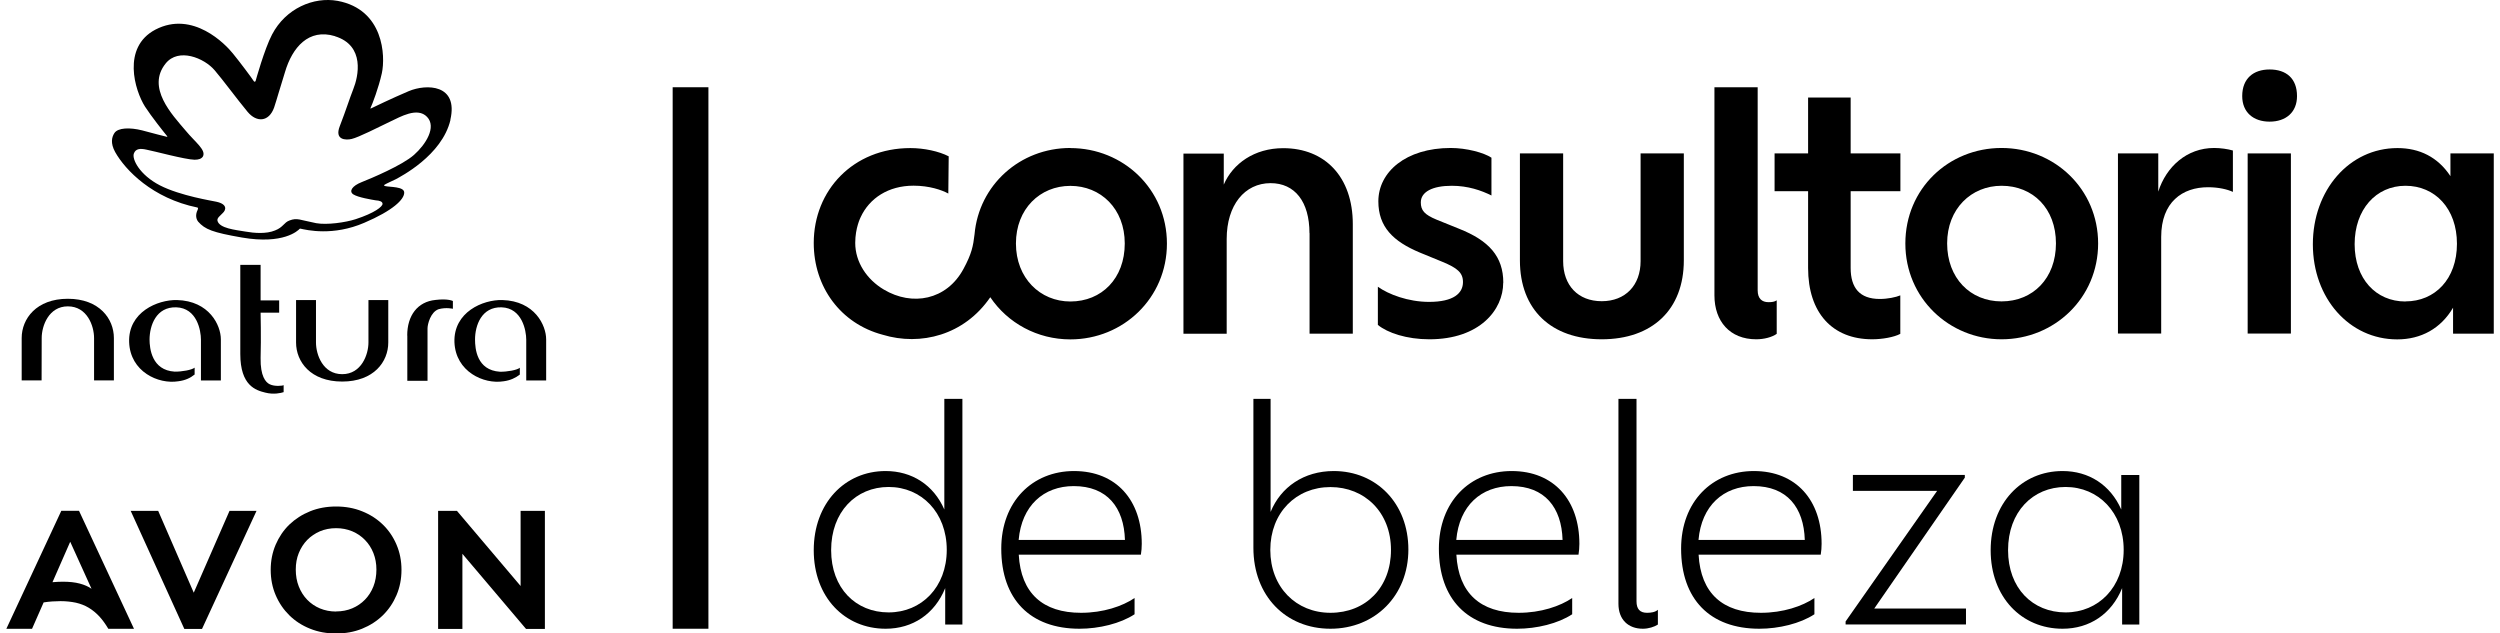 <?xml version="1.0" encoding="UTF-8"?><svg id="b" xmlns="http://www.w3.org/2000/svg" fill="none" width="256" height="64.86"  viewBox="0 0 256 65.19"><g id="c"><rect x="68.58" y="8.98" width="3.68" height="55.73" style="fill:#000000;"/><path d="m96.54,52.44c-1.11-2.54-3.34-3.96-6.04-3.96-4.21,0-7.4,3.31-7.4,8.15s3.19,8.08,7.4,8.08c2.79,0,5.05-1.52,6.13-4.18v3.75h1.77v-23.23h-1.86v11.4Zm-5.73,10.59c-3.38,0-5.92-2.48-5.92-6.41s2.54-6.5,5.92-6.5,5.98,2.63,5.98,6.47-2.6,6.44-5.98,6.44Z" style="fill:#000000;"/><path d="m109.89,48.48c-4.3,0-7.49,3.16-7.49,7.99,0,5.2,2.97,8.24,8.05,8.24,2.01,0,4.21-.53,5.67-1.49v-1.67c-1.24.84-3.22,1.52-5.51,1.52-3.93,0-6.19-2.01-6.41-5.98h12.57c.06-.37.09-.74.09-1.12,0-4.46-2.6-7.49-6.97-7.49Zm-5.7,7.09c.31-3.53,2.57-5.54,5.67-5.54,3.44,0,5.17,2.2,5.27,5.54h-10.93Z" style="fill:#000000;"/><path d="m136.62,48.48c-3.07,0-5.45,1.64-6.5,4.21v-11.64h-1.77v15.33c0,4.96,3.34,8.33,7.93,8.33s8.02-3.41,8.02-8.15-3.28-8.08-7.68-8.08Zm-.34,14.59c-3.53,0-6.19-2.63-6.19-6.47s2.66-6.47,6.19-6.47,6.23,2.6,6.23,6.47-2.6,6.47-6.23,6.47Z" style="fill:#000000;"/><path d="m154.93,48.48c-4.3,0-7.49,3.16-7.49,7.99,0,5.2,2.97,8.24,8.05,8.24,2.01,0,4.21-.53,5.67-1.49v-1.67c-1.24.84-3.22,1.52-5.51,1.52-3.93,0-6.19-2.01-6.41-5.98h12.57c.06-.37.09-.74.09-1.12,0-4.46-2.6-7.49-6.97-7.49Zm-5.7,7.09c.31-3.53,2.57-5.54,5.67-5.54,3.44,0,5.17,2.2,5.27,5.54h-10.93Z" style="fill:#000000;"/><path d="m167.78,61.89v-20.84h-1.86v21.09c0,1.64,1.02,2.57,2.51,2.57.59,0,1.18-.19,1.55-.43v-1.52c-.28.25-.71.31-1.12.31-.74,0-1.08-.4-1.08-1.18Z" style="fill:#000000;"/><path d="m179.86,48.48c-4.3,0-7.49,3.16-7.49,7.99,0,5.2,2.97,8.24,8.05,8.24,2.01,0,4.21-.53,5.67-1.49v-1.67c-1.24.84-3.22,1.52-5.51,1.52-3.93,0-6.19-2.01-6.41-5.98h12.57c.06-.37.09-.74.09-1.12,0-4.46-2.6-7.49-6.97-7.49Zm-5.7,7.09c.31-3.53,2.57-5.54,5.67-5.54,3.44,0,5.17,2.2,5.27,5.54h-10.93Z" style="fill:#000000;"/><polygon points="201.57 49.16 201.57 48.88 190.05 48.88 190.05 50.52 198.72 50.52 189.3 63.96 189.3 64.27 201.69 64.27 201.69 62.63 192.25 62.63 201.57 49.16" style="fill:#000000;"/><path d="m217.67,52.44c-1.12-2.54-3.34-3.96-6.04-3.96-4.21,0-7.4,3.31-7.4,8.15s3.19,8.08,7.4,8.08c2.79,0,5.05-1.52,6.13-4.18v3.75h1.77v-15.39h-1.86v3.56Zm-5.73,10.59c-3.38,0-5.92-2.48-5.92-6.41s2.54-6.5,5.92-6.5,5.98,2.63,5.98,6.47-2.6,6.44-5.98,6.44Z" style="fill:#000000;"/><path d="m232.94,7.15c-1.67,0-2.82.93-2.82,2.74,0,1.67,1.15,2.63,2.82,2.63s2.82-.96,2.82-2.63c0-1.82-1.11-2.74-2.82-2.74Z" style="fill:#000000;"/><path d="m134.13,23.99v10.35h4.45v-11.27c0-4.86-2.86-7.82-7.16-7.82-2.97,0-5.19,1.59-6.12,3.75v-3.19h-4.15v18.54h4.45v-9.75c0-3.49,1.85-5.75,4.52-5.75,2.48,0,4,1.89,4,5.15Z" style="fill:#000000;"/><path d="m154.07,29.1c0-2.71-1.48-4.34-4.56-5.56l-2.3-.93c-1.26-.52-1.63-.96-1.63-1.78,0-1.08,1.19-1.71,3.19-1.71,1.67,0,3.04.48,4.08,1v-3.89c-.78-.52-2.56-1-4.19-1-4.63,0-7.45,2.48-7.45,5.49,0,2.63,1.52,4.12,4.26,5.27l2.34.96c1.52.63,2.11,1.11,2.11,2.08,0,1.15-.96,2.04-3.49,2.04-2.15,0-4.19-.78-5.27-1.56v3.93c1,.82,2.97,1.48,5.3,1.48,5.19,0,7.6-3.04,7.6-5.82Z" style="fill:#000000;"/><path d="m172.65,15.79h-4.45v11.09c0,2.48-1.56,4.12-4,4.12s-3.97-1.63-3.97-4.12v-11.09h-4.45v11.01c0,5.08,3.23,8.12,8.42,8.12s8.45-3.04,8.45-8.12v-11.01Z" style="fill:#000000;"/><path d="m180.1,34.92c.82,0,1.63-.22,2.11-.56v-3.45c-.22.15-.48.19-.85.19-.67,0-1.11-.37-1.11-1.22V8.98h-4.45v21.42c0,2.67,1.59,4.52,4.3,4.52Z" style="fill:#000000;"/><path d="m194.93,34.37v-3.97c-.45.19-1.3.37-2.11.37-2.08,0-3-1.15-3-3.19v-7.9h5.12v-3.89h-5.12v-5.75h-4.38v5.75h-3.45v3.89h3.45v7.9c0,4.6,2.48,7.34,6.6,7.34,1.04,0,2.26-.22,2.89-.56Z" style="fill:#000000;"/><path d="m205.35,34.92c5.45,0,9.94-4.26,9.94-9.86s-4.49-9.83-9.94-9.83-9.9,4.19-9.9,9.83,4.52,9.86,9.9,9.86Zm0-15.8c3.23,0,5.6,2.34,5.6,5.93s-2.37,5.97-5.6,5.97-5.6-2.41-5.6-5.97,2.48-5.93,5.6-5.93Z" style="fill:#000000;"/><path d="m221.48,19.72v-3.93h-4.15v18.54h4.45v-9.94c0-3.6,2.19-5.12,4.82-5.12,1.08,0,2,.22,2.56.48v-4.26c-.52-.15-1.26-.26-1.93-.26-2.82,0-4.93,1.93-5.75,4.49Z" style="fill:#000000;"/><rect x="230.68" y="15.79" width="4.45" height="18.54" style="fill:#000000;"/><path d="m251.55,15.79v2.34c-1.3-1.97-3.19-2.89-5.45-2.89-4.97,0-8.71,4.34-8.71,9.9s3.75,9.79,8.68,9.79c2.45,0,4.49-1.11,5.75-3.26v2.67h4.19V15.79h-4.45Zm-4.63,15.24c-3.04,0-5.23-2.34-5.23-5.9s2.19-6.01,5.23-6.01,5.3,2.34,5.3,5.97-2.26,5.93-5.3,5.93Z" style="fill:#000000;"/><path d="m109.51,15.23c-5.19,0-9.41,3.82-9.86,8.88-.14,1.21-.29,2-1.14,3.57-1.74,3.22-5.28,3.86-8.2,2.12-1.75-1.04-2.94-2.82-2.94-4.8,0-1.57.55-2.62.56-2.65.9-1.95,2.85-3.24,5.44-3.24,1.62,0,2.91.44,3.58.81l.04-3.83c-1-.52-2.54-.85-3.94-.85-5.9,0-9.95,4.35-9.95,9.77,0,4.52,2.76,8.29,7.09,9.44,3.92,1.19,8.41.04,11.08-3.86,1.79,2.66,4.84,4.34,8.24,4.34,5.45,0,9.94-4.26,9.94-9.86s-4.49-9.83-9.94-9.83Zm0,15.8c-3.11,0-5.6-2.41-5.6-5.97s2.48-5.93,5.6-5.93,5.6,2.34,5.6,5.93-2.37,5.97-5.6,5.97Z" style="fill:#000000;"/><path d="m6.33,30.75c3.25,0,4.74,2.07,4.74,4.04v4.36h-2.04v-4.36c0-1.25-.71-3.26-2.7-3.26-1.96,0-2.69,2-2.69,3.26s-.01,4.36-.01,4.36H1.58v-4.36c0-1.98,1.51-4.04,4.75-4.04" style="fill:#000000;"/><path d="m34.57,39.27c-3.26,0-4.75-2.04-4.75-4.02v-4.37h2.05v4.37c0,1.24.7,3.26,2.7,3.26,1.98,0,2.7-2.03,2.7-3.26v-4.37h2.04v4.37c0,1.98-1.49,4.02-4.74,4.02" style="fill:#000000;"/><path d="m19.37,38.55c-.42.35-.96.6-1.66.69-2.08.34-4.96-1-5.07-4.02-.11-3.1,2.93-4.38,4.92-4.34,3.34.09,4.52,2.61,4.52,4.05v4.23h-2.05v-4.2c0-.93-.4-3.26-2.54-3.33-2.08-.06-2.74,1.88-2.75,3.3,0,.92.22,3.18,2.59,3.32.73.01,1.76-.17,2.05-.41v.73Z" style="fill:#000000;"/><path d="m28.54,40.36c-.27.09-1.02.27-1.88.05-.98-.24-2.58-.71-2.58-3.98v-9.17h2.09v3.66s1.91,0,1.91,0v1.26h-1.91s.06,2.6,0,4.67c-.03,1.85.51,2.5.94,2.7.5.25,1.33.16,1.43.09v.74Z" style="fill:#000000;"/><path d="m41.26,34.53c0-2.05,1.06-3.48,2.91-3.66,1.31-.16,1.79.11,1.79.11v.8s-.69-.17-1.46.04c-.83.28-1.15,1.54-1.15,1.98,0,1.49,0,5.39,0,5.39h-2.08v-4.66" style="fill:#000000;"/><path d="m52.85,38.55c-.43.34-.98.6-1.66.69-2.07.34-4.95-1-5.07-4.02-.1-3.1,2.93-4.39,4.92-4.34,3.35.09,4.52,2.61,4.52,4.05v4.23h-2.05v-4.2c0-.93-.42-3.26-2.54-3.33-2.07-.06-2.73,1.88-2.73,3.31,0,.92.16,3.17,2.57,3.32.74.01,1.76-.17,2.04-.41v.73Z" style="fill:#000000;"/><path d="m33.82,3.72c-2.71-.82-4.39,1.16-5.14,3.7-.64,2.03-.77,2.59-1.12,3.65-.53,1.48-1.79,1.57-2.73.44-1.11-1.34-2.58-3.34-3.4-4.29-1.08-1.26-3.71-2.33-5.03-.69-2,2.48.65,5.26,2.06,6.92.98,1.19,2.13,1.99,1.77,2.66-.16.24-.44.33-.86.33-.98-.02-4.2-.9-4.96-1.04-.63-.14-1.1-.1-1.28.39-.23.57.58,2.21,2.68,3.29,2.1,1.08,5.47,1.6,5.79,1.68,1.22.26.99.88.68,1.16-.27.3-.61.5-.55.8.19.78,1.85.94,2.85,1.11.95.17,2.18.26,3.07-.11.86-.33.91-.82,1.5-1.03.79-.3,1.05-.05,2.74.28,1.09.2,3.02-.07,4.06-.41,1.96-.64,2.77-1.29,2.77-1.58,0-.25-.34-.34-.7-.36-.42-.07-1.83-.3-2.32-.62-.46-.32-.1-.87.86-1.25,1.01-.4,4.2-1.74,5.4-2.81,1.21-1.07,2.34-2.87,1.34-3.91-1-1.05-2.78.02-3.72.45-1.29.62-3.33,1.66-4.03,1.82-.62.15-1.78.11-1.24-1.29.67-1.73.99-2.8,1.4-3.84.52-1.29,1.24-4.48-1.89-5.44m11.89,8.61c-.87,3.68-5.19,5.86-5.61,6.1-.43.21-.96.44-1.15.56-.08.05-.13.1.03.15.46.12,1.99.03,1.97.68,0,.7-1.16,1.84-4.11,3.1-3.22,1.39-5.91.75-6.59.6l-.06.02c-.18.2-1.68,1.63-5.93.9-3.05-.53-3.81-.84-4.52-1.64-.19-.25-.32-.67-.05-1.21.05-.13.06-.21-.02-.24-4.63-.94-7.43-3.86-8.47-5.71-.51-.93-.34-1.55-.08-1.95.36-.56,1.59-.6,2.86-.28,1.41.39,2.2.57,2.5.65.1.04.11,0,.06-.07-.36-.44-1.61-2.01-2.27-3.03-1.05-1.66-2.4-6.09,1.07-7.92,3.86-2.01,7.24,1.53,7.98,2.46.66.8,1.99,2.58,2.09,2.76.17.29.25.05.25.05,0,0,.9-3.27,1.69-4.77C28.75.87,31.62-.36,34.1.09c4.75.89,4.93,5.68,4.55,7.44-.34,1.53-.97,3.16-1.16,3.57-.03.08,0,.09.06.05.36-.17,2.06-1,3.87-1.77,1.81-.76,5.13-.73,4.28,2.95" style="fill:#000000;"/><path d="m2.64,64.73l1.2-2.73c.31-.05.61-.08.9-.1.29-.02.57-.03.83-.03.58,0,1.11.06,1.59.16.48.11.92.28,1.32.52.4.24.76.54,1.09.89.33.36.64.79.93,1.28h2.64l-5.66-12.15h-1.82l-5.66,12.15h2.64Zm3.94-8.96l2.19,4.83c-.32-.23-.73-.41-1.22-.54-.49-.13-1.06-.19-1.74-.19-.32,0-.68.02-1.06.05l1.82-4.15Zm13.56,8.96l5.61-12.15h-2.78l-3.68,8.42-3.66-8.42h-2.83l5.52,12.15h1.82Zm13.8.47c.96,0,1.85-.16,2.67-.49.82-.33,1.53-.79,2.14-1.38.6-.59,1.07-1.28,1.41-2.08.34-.8.51-1.67.51-2.6s-.17-1.79-.51-2.59c-.34-.8-.81-1.49-1.41-2.07-.6-.58-1.31-1.04-2.14-1.37-.82-.33-1.71-.49-2.67-.49s-1.85.16-2.67.49c-.82.33-1.53.79-2.14,1.37-.6.58-1.07,1.28-1.41,2.07-.34.8-.51,1.66-.51,2.59s.17,1.81.51,2.6c.34.8.81,1.49,1.41,2.08.6.59,1.31,1.05,2.14,1.38.82.33,1.71.49,2.67.49Zm0-2.26c-.6,0-1.15-.11-1.66-.32-.5-.21-.94-.51-1.31-.89-.37-.38-.66-.84-.87-1.37-.21-.53-.31-1.11-.31-1.74s.1-1.18.31-1.7.5-.97.87-1.35c.37-.38.81-.67,1.31-.89.5-.21,1.06-.32,1.66-.32s1.15.11,1.66.32c.5.21.94.51,1.31.89.37.38.66.82.87,1.35s.31,1.09.31,1.7-.1,1.22-.31,1.74c-.21.53-.5.98-.87,1.36-.37.38-.81.68-1.31.89-.5.21-1.06.32-1.66.32Zm10.5-10.36v12.15h2.5v-7.73l6.55,7.73h1.94v-12.15h-2.5v7.73l-6.55-7.73h-1.94Z" style="fill:#000000;"/></g></svg>
